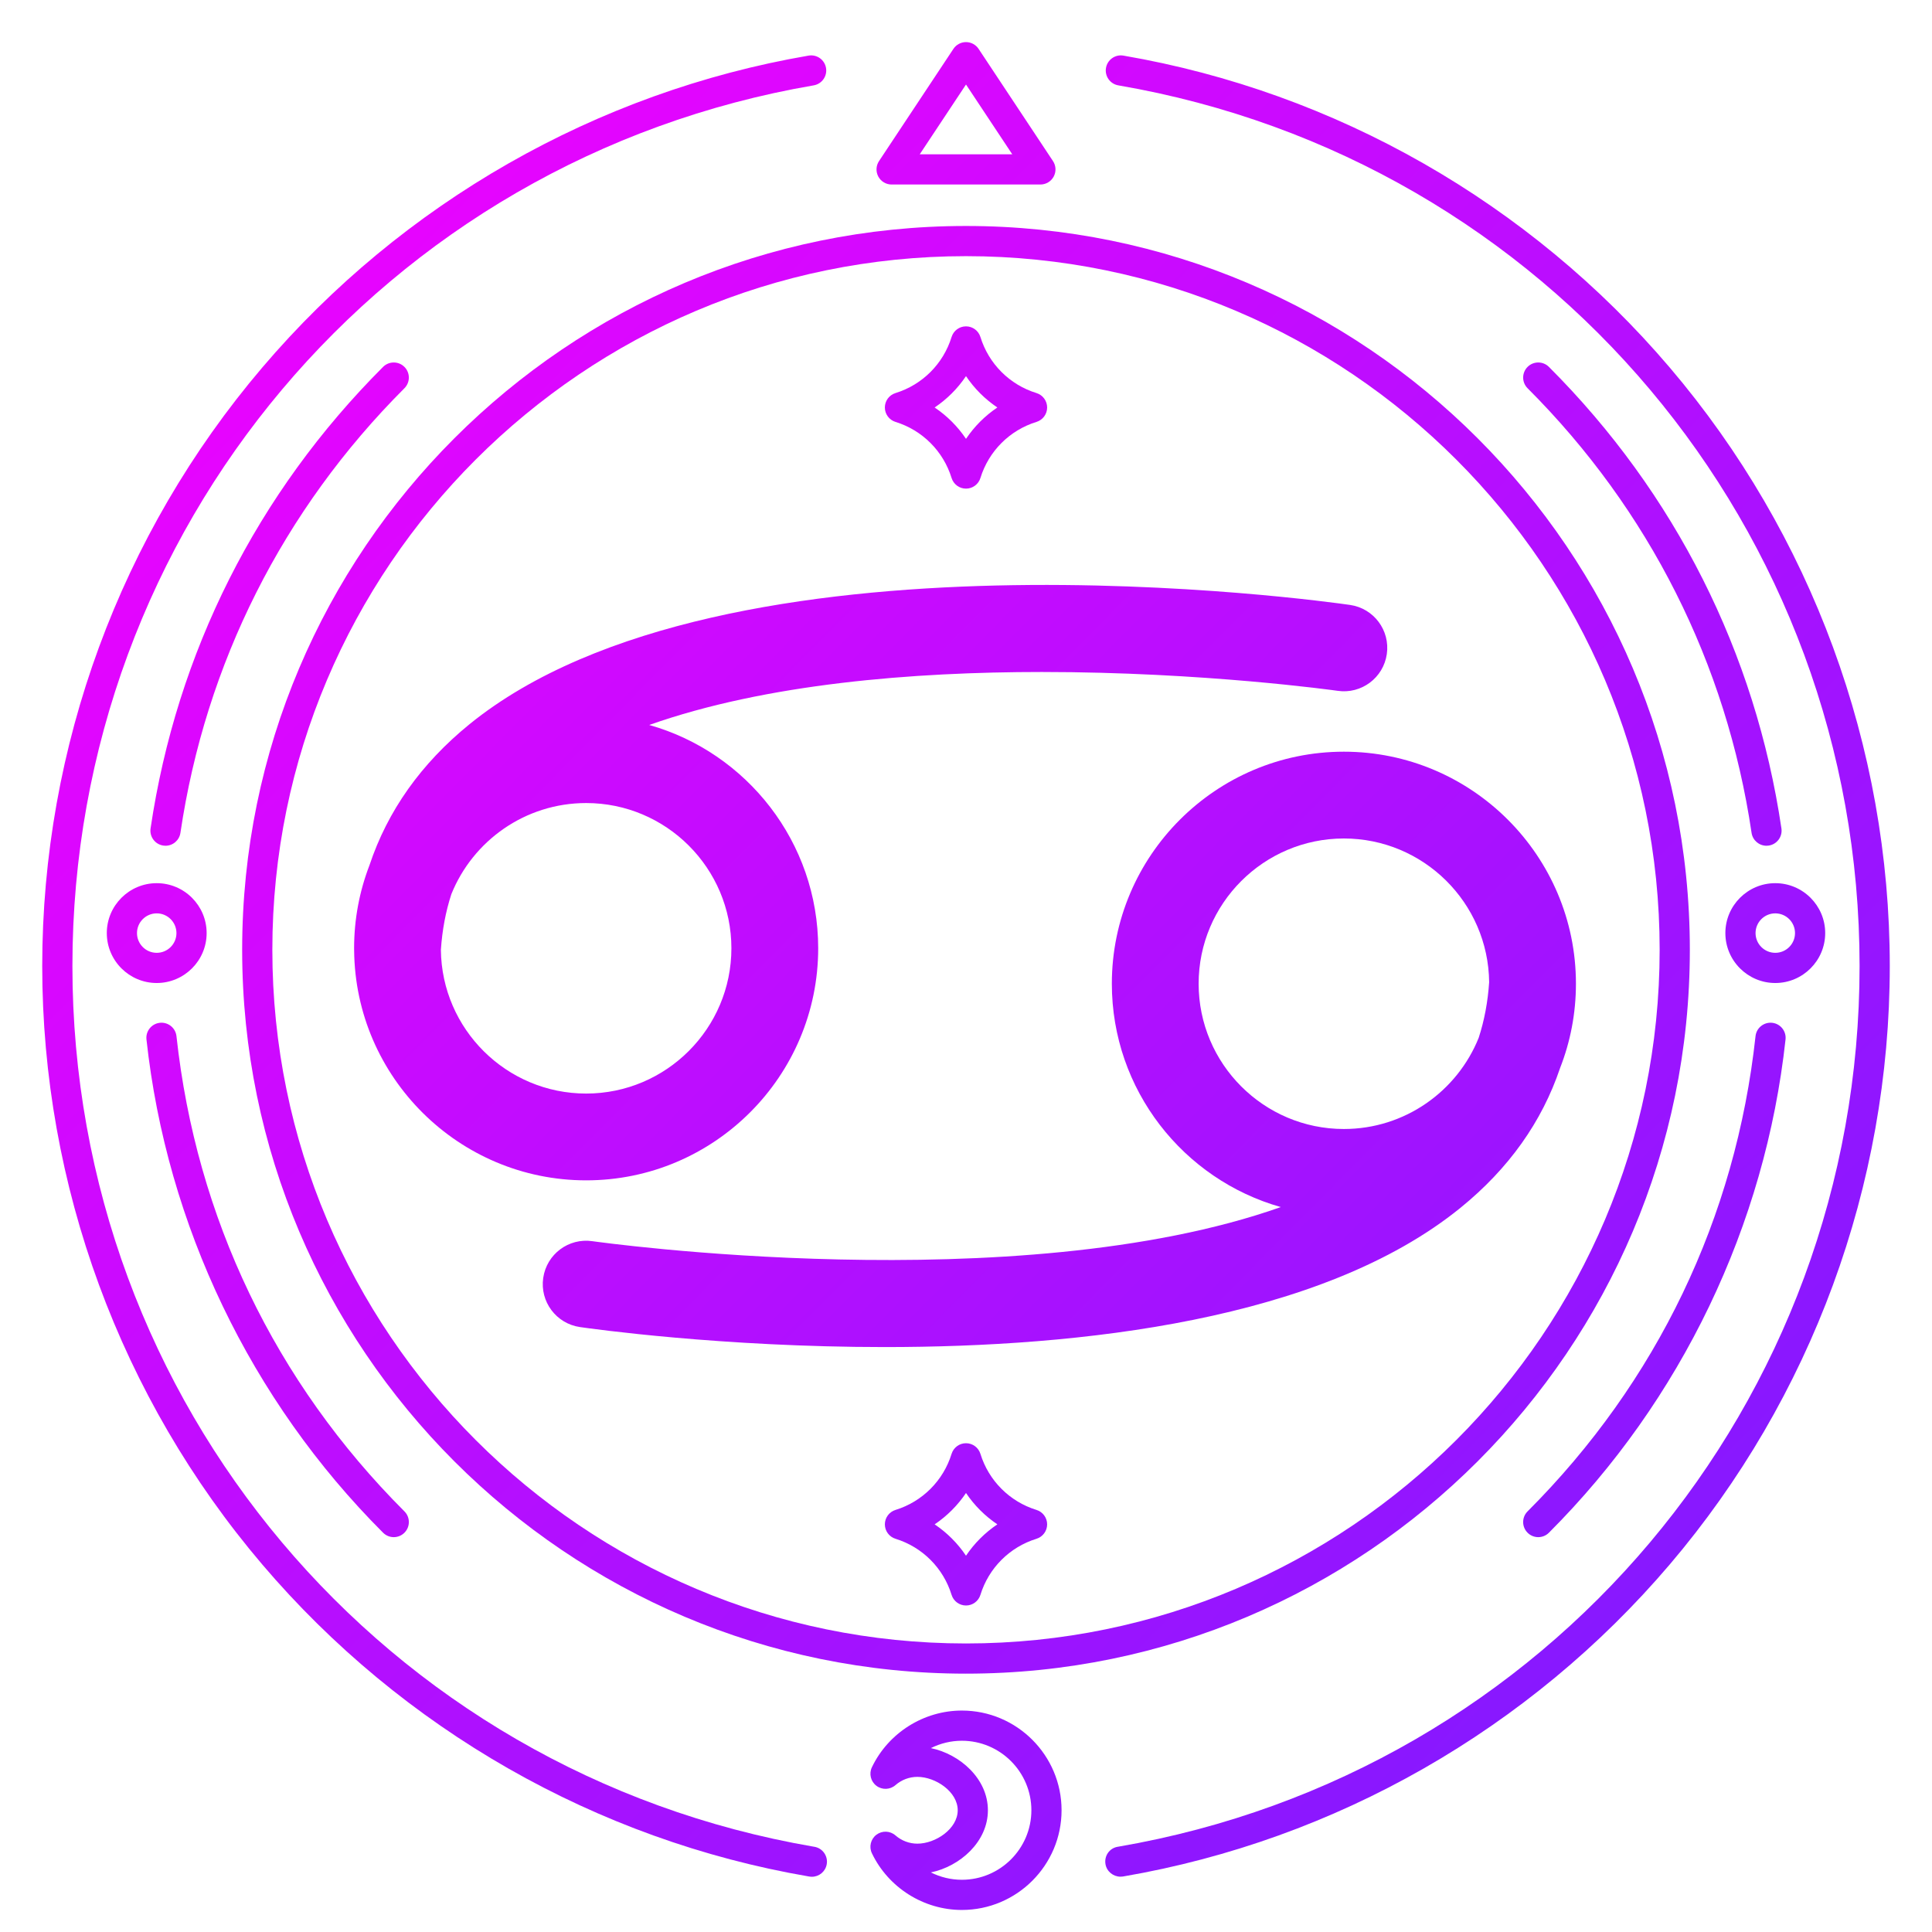 <?xml version="1.0" encoding="UTF-8"?>
<svg xmlns="http://www.w3.org/2000/svg" width="512" height="512" xmlns:xlink="http://www.w3.org/1999/xlink" viewBox="0 0 512 512">
  <defs>
    <linearGradient id="d" x1="10.667" y1="8.714" x2="503.71" y2="497.062" gradientUnits="userSpaceOnUse">
      <stop offset="0" stop-color="#fb00ff"/>
      <stop offset="1" stop-color="#741cff"/>
    </linearGradient>
    <linearGradient id="e" x1="-33.605" y1="53.411" x2="459.438" y2="541.759" xlink:href="#d"/>
    <linearGradient id="f" x1="-123.416" y1="144.086" x2="369.627" y2="632.434" xlink:href="#d"/>
    <linearGradient id="g" x1="57.269" y1="-38.336" x2="550.312" y2="450.011" xlink:href="#d"/>
    <linearGradient id="h" x1="146.549" y1="-128.476" x2="639.593" y2="359.872" xlink:href="#d"/>
    <linearGradient id="j" x1="119.09" y1="-100.753" x2="612.134" y2="387.595" xlink:href="#d"/>
    <linearGradient id="k" x1="-93.325" y1="113.705" x2="399.718" y2="602.053" xlink:href="#d"/>
    <linearGradient id="n" x1="82.524" y1="-63.835" x2="575.568" y2="424.513" xlink:href="#d"/>
    <linearGradient id="o" x1="-65.459" y1="85.572" x2="427.584" y2="573.92" xlink:href="#d"/>
    <linearGradient id="q" x1="-103.883" y1="124.365" x2="389.16" y2="612.713" xlink:href="#d"/>
    <linearGradient id="s" x1="116.621" y1="-98.259" x2="609.664" y2="390.089" xlink:href="#d"/>
    <linearGradient id="u" x1="3.724" y1="15.723" x2="496.767" y2="504.071" xlink:href="#d"/>
    <linearGradient id="v" x1="13.061" y1="6.296" x2="506.105" y2="494.644" xlink:href="#d"/>
    <linearGradient id="x" x1="44.052" y1="-24.992" x2="537.095" y2="463.355" xlink:href="#d"/>
    <linearGradient id="y" x1="-27.042" y1="46.785" x2="466.001" y2="535.133" xlink:href="#d"/>
  </defs>
  <g id="c" data-name="CIRCLE LINES">
    <path d="m256,443.536c-105.773,0-191.826-86.053-191.826-191.825S150.227,59.885,256,59.885s191.826,86.053,191.826,191.826-86.053,191.825-191.826,191.825Zm0-375.651c-101.362,0-183.826,82.464-183.826,183.826s82.464,183.825,183.826,183.825,183.826-82.464,183.826-183.825-82.464-183.826-183.826-183.826Z" fill="url(#d)" stroke-width="0"/>
    <path d="m43.865,224.131c-.194,0-.392-.015-.59-.044-2.186-.323-3.695-2.357-3.372-4.542,6.894-46.601,28.2-88.896,61.618-122.313,1.561-1.562,4.094-1.562,5.656,0,1.562,1.562,1.562,4.095,0,5.656-32.193,32.195-52.721,72.939-59.36,117.827-.294,1.987-2.002,3.416-3.952,3.416Z" fill="url(#e)" stroke-width="0"/>
    <path d="m104.35,407.36c-1.023,0-2.047-.391-2.828-1.172-35.084-35.085-57.354-81.511-62.708-130.726-.239-2.196,1.348-4.17,3.544-4.409,2.194-.236,4.17,1.348,4.409,3.544,5.231,48.097,26.122,91.644,60.411,125.935,1.562,1.562,1.562,4.095,0,5.656-.78.781-1.805,1.172-2.828,1.172Z" fill="url(#f)" stroke-width="0"/>
    <path d="m407.65,407.36c-1.023,0-2.047-.391-2.828-1.172-1.562-1.562-1.562-4.095,0-5.656,34.289-34.291,55.18-77.838,60.411-125.935.238-2.196,2.206-3.777,4.409-3.544,2.196.239,3.783,2.213,3.544,4.409-5.354,49.215-27.624,95.641-62.708,130.726-.78.781-1.805,1.172-2.828,1.172Z" fill="url(#g)" stroke-width="0"/>
    <path d="m468.135,224.131c-1.95,0-3.658-1.429-3.952-3.416-6.64-44.888-27.167-85.632-59.36-117.827-1.562-1.562-1.562-4.095,0-5.656,1.561-1.562,4.094-1.562,5.656,0,33.418,33.418,54.725,75.713,61.618,122.313.323,2.185-1.187,4.219-3.372,4.542-.198.029-.396.044-.59.044Z" fill="url(#h)" stroke-width="0"/>
  </g>
  <g id="i" data-name="PLANETS">
    <g>
      <path d="m470.468,260.507c-7.294,0-13.229-5.935-13.229-13.229s5.935-13.229,13.229-13.229,13.229,5.935,13.229,13.229-5.935,13.229-13.229,13.229Zm0-18.457c-2.883,0-5.229,2.346-5.229,5.229s2.346,5.229,5.229,5.229,5.229-2.346,5.229-5.229-2.346-5.229-5.229-5.229Z" fill="url(#j)" stroke-width="0"/>
      <path d="m41.532,260.507c-7.294,0-13.229-5.935-13.229-13.229s5.935-13.229,13.229-13.229,13.229,5.935,13.229,13.229-5.935,13.229-13.229,13.229Zm0-18.457c-2.883,0-5.229,2.346-5.229,5.229s2.346,5.229,5.229,5.229,5.229-2.346,5.229-5.229-2.346-5.229-5.229-5.229Z" fill="url(#k)" stroke-width="0"/>
    </g>
  </g>
  <g id="m" data-name="STARS">
    <g>
      <path d="m256,129.492c-1.755,0-3.306-1.145-3.822-2.821-2.193-7.112-7.748-12.667-14.859-14.86-1.677-.518-2.821-2.067-2.821-3.822s1.145-3.305,2.821-3.822c7.111-2.193,12.666-7.748,14.859-14.859.517-1.677,2.067-2.821,3.822-2.821s3.306,1.145,3.822,2.821c2.193,7.111,7.748,12.666,14.859,14.859,1.677.518,2.821,2.067,2.821,3.822s-1.145,3.305-2.821,3.822c-7.111,2.193-12.666,7.748-14.859,14.86-.517,1.677-2.067,2.821-3.822,2.821Zm-8.31-21.504c3.282,2.204,6.105,5.027,8.31,8.311,2.204-3.283,5.027-6.106,8.31-8.311-3.282-2.204-6.105-5.026-8.31-8.31-2.204,3.283-5.027,6.105-8.31,8.31Z" fill="url(#n)" stroke-width="0"/>
      <path d="m256,425.473c-1.755,0-3.306-1.145-3.822-2.821-2.193-7.112-7.748-12.667-14.859-14.86-1.677-.518-2.821-2.067-2.821-3.822s1.145-3.305,2.821-3.822c7.111-2.193,12.666-7.748,14.859-14.859.518-1.677,2.067-2.821,3.822-2.821s3.305,1.145,3.822,2.821c2.193,7.111,7.748,12.666,14.859,14.859,1.677.518,2.821,2.067,2.821,3.822s-1.145,3.305-2.821,3.822c-7.111,2.193-12.666,7.748-14.859,14.86-.517,1.677-2.067,2.821-3.822,2.821Zm-8.31-21.504c3.282,2.204,6.105,5.027,8.31,8.311,2.204-3.283,5.027-6.106,8.31-8.311-3.282-2.204-6.105-5.027-8.31-8.31-2.204,3.282-5.027,6.105-8.31,8.31Z" fill="url(#o)" stroke-width="0"/>
    </g>
  </g>
  <g id="p" data-name="BELLOW SYMBOL">
    <path d="m254.905,506.16c-10.11,0-19.468-5.895-23.839-15.018-.82-1.712-.324-3.765,1.187-4.913,1.512-1.146,3.62-1.076,5.052.171,1.616,1.411,3.679,2.188,5.808,2.188,4.843,0,10.692-3.947,10.692-8.85s-5.85-8.851-10.692-8.851c-2.128,0-4.19.777-5.808,2.189-1.433,1.247-3.541,1.317-5.052.171-1.511-1.148-2.007-3.201-1.187-4.913,4.371-9.123,13.729-15.019,23.839-15.019,14.568,0,26.421,11.853,26.421,26.422s-11.853,26.421-26.421,26.421Zm-8.211-9.949c2.513,1.257,5.317,1.949,8.211,1.949,10.157,0,18.421-8.264,18.421-18.421s-8.264-18.422-18.421-18.422c-2.894,0-5.698.692-8.211,1.949,7.712,1.601,15.11,8.123,15.11,16.473s-7.397,14.872-15.11,16.472Z" fill="url(#q)" stroke-width="0"/>
  </g>
  <g id="r" data-name="TOP TRIANGLE SYMBOL">
    <path d="m275.717,48.898h-39.434c-1.474,0-2.827-.81-3.524-2.108-.696-1.298-.624-2.874.19-4.102l19.717-29.739c.741-1.118,1.993-1.79,3.334-1.79s2.593.672,3.334,1.79l19.717,29.739c.814,1.228.887,2.804.19,4.102-.697,1.299-2.051,2.108-3.524,2.108Zm-31.982-8h24.531l-12.266-18.5-12.266,18.5Z" fill="url(#s)" stroke-width="0"/>
  </g>
  <g id="t" data-name="ZODIAC SIGN">
    <g>
      <path d="m356.14,199.206c-33.91,0-61.49,27.58-61.49,61.49,0,28.12,18.97,51.9,44.78,59.19-70.19,24.78-181,9.24-182.44,9.04-6.29-.92-12.12,3.44-13.03,9.73-.92,6.28,3.44,12.12,9.73,13.03,3.06.44,37.62,5.3,80.77,5.3,51.71,0,115.74-6.98,152.6-36.92,12.75-10.35,21.58-22.76,26.39-37.06,2.71-6.92,4.19-14.45,4.19-22.31,0-33.91-27.59-61.49-61.5-61.49Zm35.73,75.82c-5.69,14.16-19.56,24.17-35.73,24.17-21.22,0-38.49-17.27-38.49-38.5s17.27-38.49,38.49-38.49c21.1,0,38.28,17.04,38.5,38.09-.35,5.22-1.27,10.12-2.77,14.73Z" fill="url(#u)" stroke-width="0"/>
      <path d="m216.83,251.305c0-28.12-18.97-51.89-44.78-59.18,31.05-10.97,70.06-14.04,104.03-14.04,42.85,0,77.68,4.89,78.41,4.99,6.29.92,12.12-3.44,13.03-9.73.91-6.28-3.44-12.12-9.73-13.03-6.73-.97-165.74-23.3-233.38,31.62-12.83,10.43-21.69,22.94-26.5,37.37-2.63,6.83-4.07,14.25-4.07,22,0,.19,0,.38.01.56.3,33.65,27.77,60.94,61.49,60.94,33.91,0,61.49-27.59,61.49-61.5Zm-99.99.4c.35-5.22,1.27-10.12,2.77-14.73,5.69-14.15,19.56-24.16,35.73-24.16,21.22,0,38.49,17.26,38.49,38.49s-17.27,38.5-38.49,38.5c-21.1,0-38.28-17.05-38.5-38.1Z" fill="url(#v)" stroke-width="0"/>
    </g>
  </g>
  <g id="w" data-name="OUTER CIRCLE">
    <path d="m296.956,497.343c-1.933,0-3.673-1.384-3.995-3.34-.357-2.161,1.033-4.198,3.189-4.581l.21-.034c113.831-19.545,196.449-117.699,196.449-233.388S410.192,42.156,296.363,22.622c-2.177-.374-3.64-2.441-3.266-4.619.373-2.178,2.438-3.64,4.619-3.266,56.207,9.646,107.631,39.01,144.798,82.683,37.592,44.171,58.295,100.489,58.295,158.58s-20.703,114.408-58.295,158.581c-37.167,43.673-88.59,73.04-144.798,82.691-.023.004-.123.02-.147.023-.206.031-.411.047-.613.047Z" fill="url(#x)" stroke-width="0"/>
    <path d="m215.155,497.361c-.232,0-.467-.021-.704-.062-.014-.002-.124-.02-.139-.021-56.237-9.656-107.66-39.023-144.827-82.696-37.592-44.173-58.295-100.491-58.295-158.581s20.703-114.409,58.295-158.58C106.652,53.747,158.076,24.383,214.283,14.737c2.185-.373,4.246,1.088,4.619,3.266.374,2.178-1.089,4.245-3.266,4.619C101.808,42.156,19.19,140.307,19.19,256s82.618,213.843,196.446,233.388l.213.034c2.175.386,3.625,2.462,3.239,4.638-.344,1.938-2.031,3.302-3.934,3.302Z" fill="url(#y)" stroke-width="0"/>
  </g>
</svg>